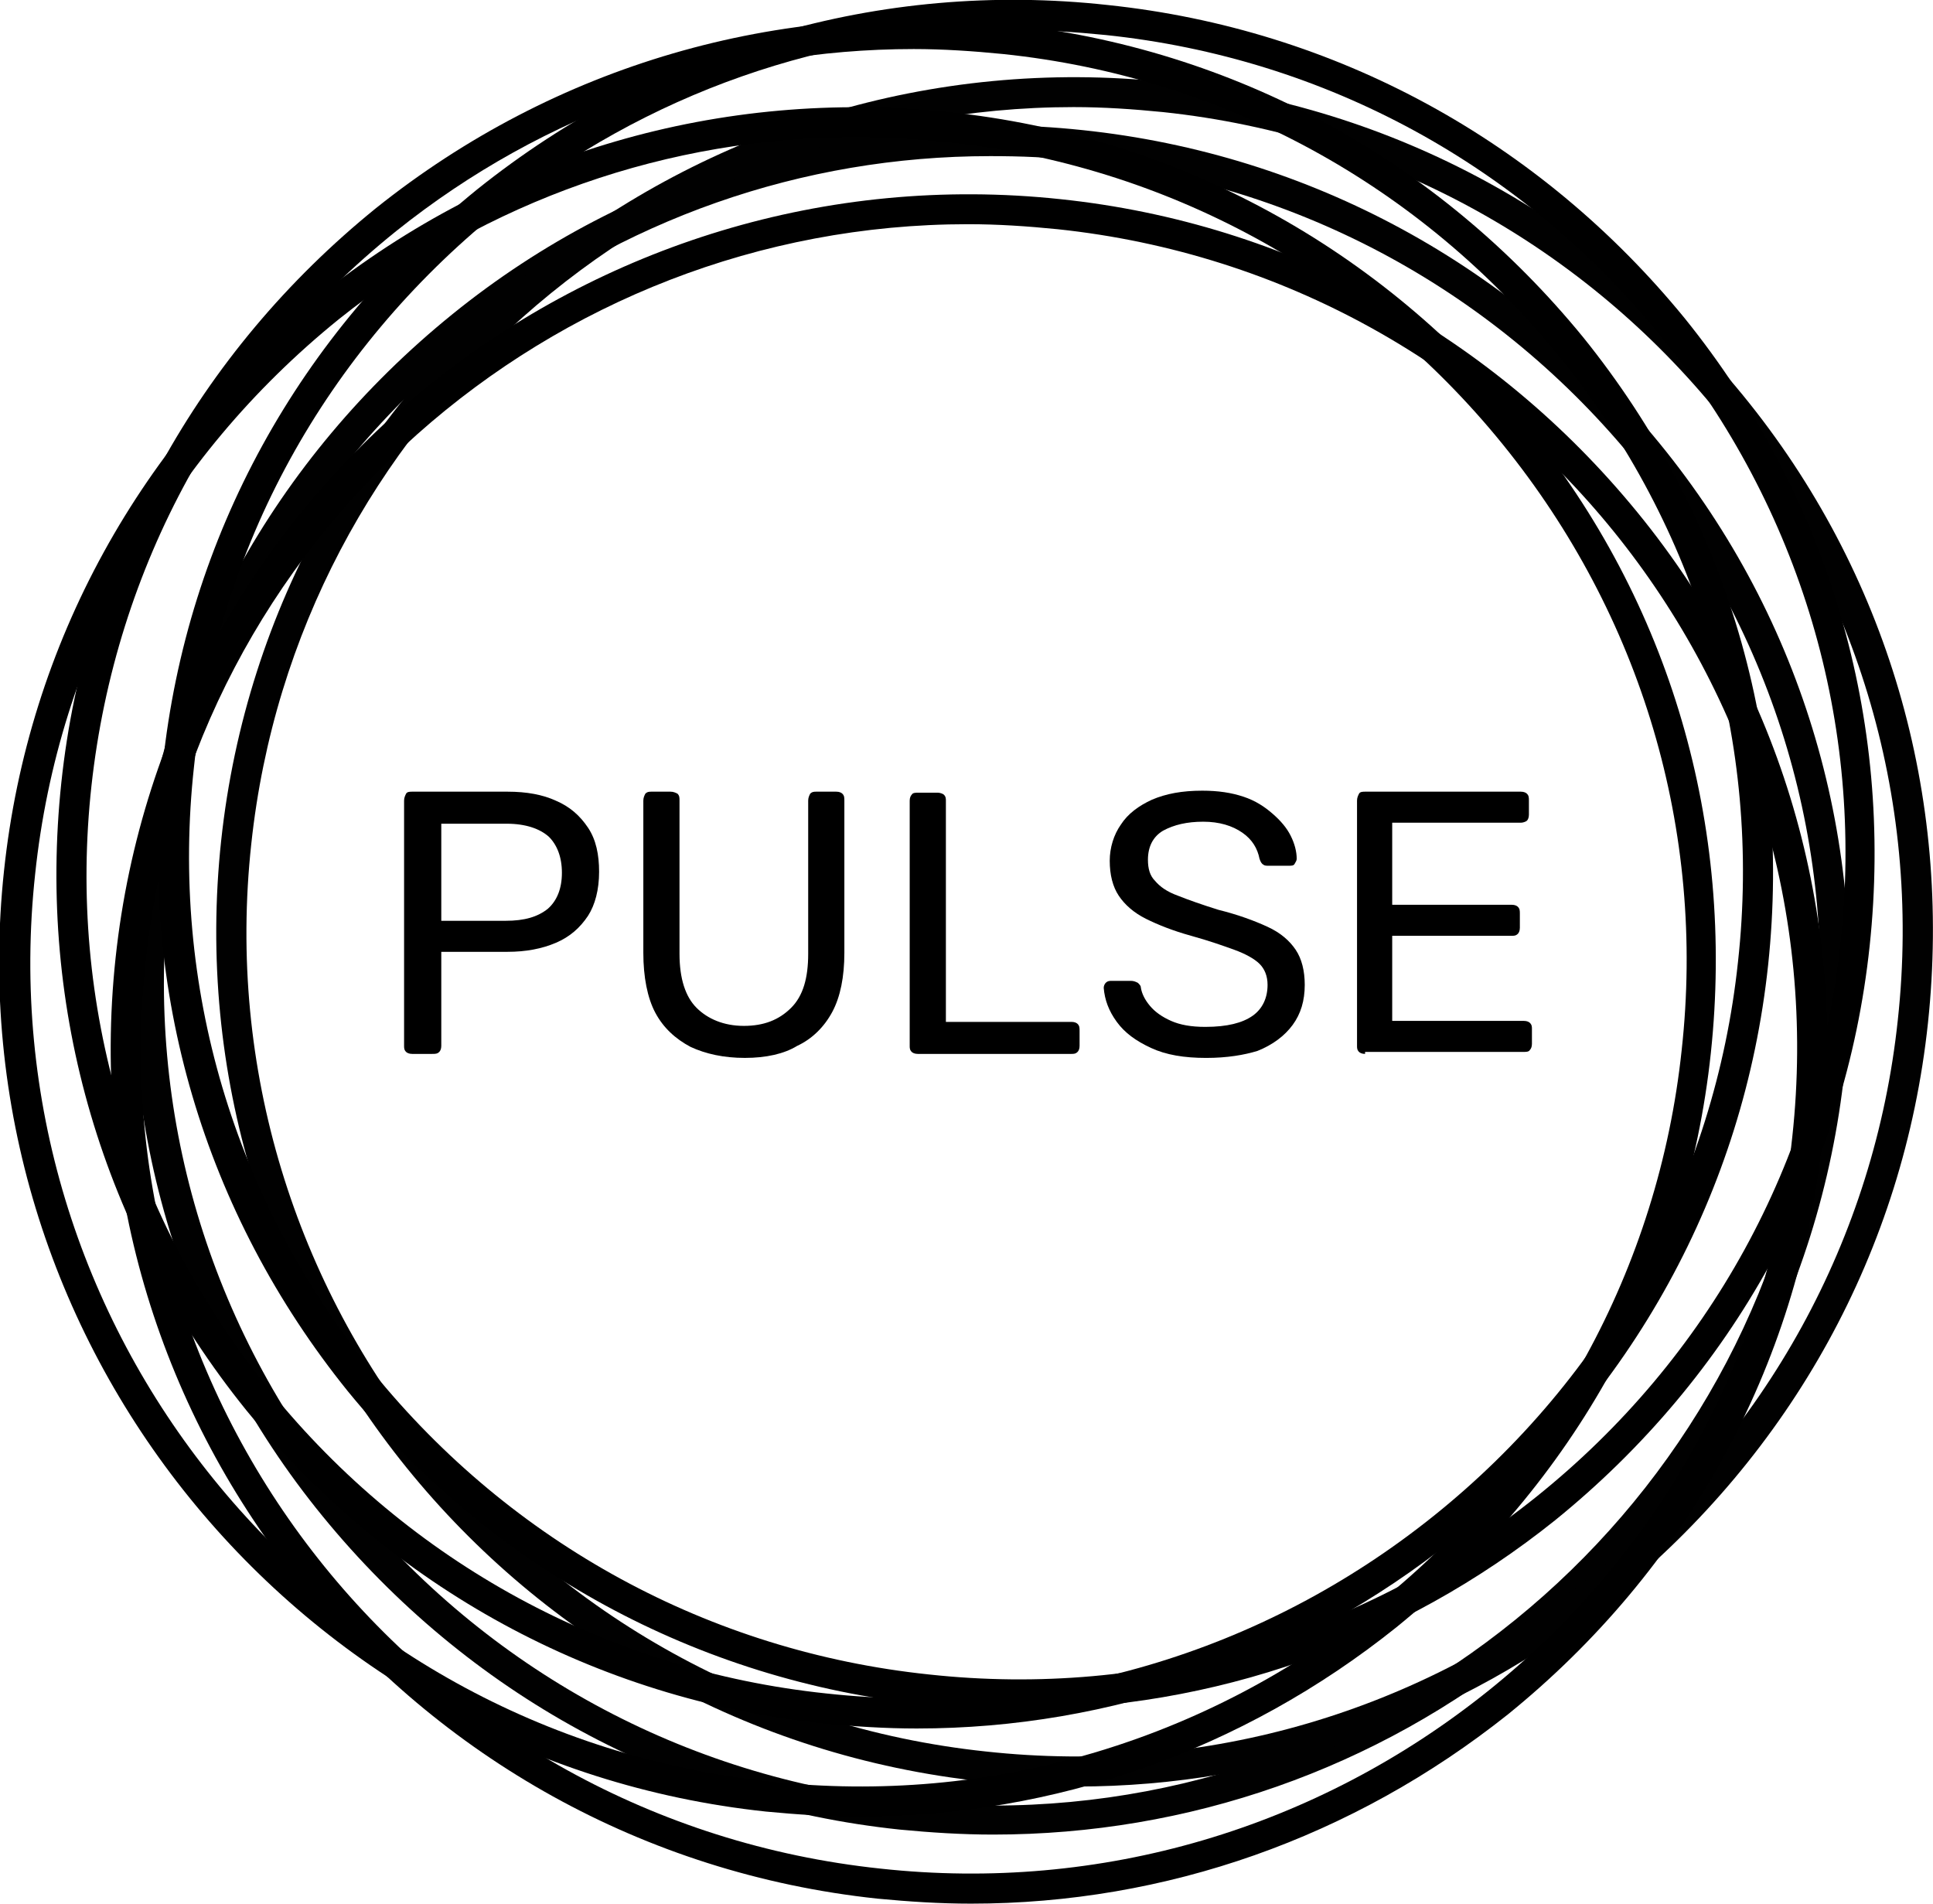 <svg width="130" height="128" viewBox="0 0 130 128" fill="none" xmlns="http://www.w3.org/2000/svg">
<g clip-path="url(#clip0_117_92)">
<path d="M66.791 123.356C64.696 123.356 62.6 123.222 60.504 123.02C45.159 121.405 31.435 113.868 21.701 101.956C11.966 90.044 7.639 75.037 9.262 59.76C10.884 44.484 18.456 30.822 30.421 21.131C42.387 11.441 57.462 7.134 72.808 8.749C88.154 10.364 101.877 17.901 111.612 29.813C121.347 41.724 125.673 56.732 124.051 72.008C122.428 87.285 114.857 100.946 102.891 110.637C92.548 118.982 79.906 123.356 66.791 123.356ZM66.589 10.498C53.947 10.498 41.779 14.738 31.773 22.747C20.146 32.034 12.912 45.291 11.357 60.029C9.735 74.768 14.061 89.237 23.39 100.744C32.72 112.252 46.037 119.52 60.775 121.068C62.803 121.27 64.763 121.405 66.791 121.405C94.847 121.405 119.048 100.273 122.09 71.874C123.713 57.136 119.386 42.667 110.057 31.159C100.728 19.651 87.41 12.383 72.673 10.835C70.645 10.566 68.617 10.498 66.589 10.498Z" fill="#010101"/>
<path d="M72.403 120.126C70.307 120.126 68.211 119.992 66.115 119.79C34.477 116.425 11.492 88.025 14.873 56.53C18.253 25.035 46.781 2.154 78.419 5.518C93.765 7.134 107.488 14.671 117.223 26.583C126.958 38.494 131.284 53.502 129.662 68.778C128.04 84.055 120.468 97.716 108.502 107.407C98.159 115.685 85.517 120.126 72.403 120.126ZM72.2 7.201C44.145 7.201 19.943 28.332 16.901 56.732C13.588 87.15 35.762 114.54 66.318 117.771C81.123 119.386 95.658 115.079 107.218 105.792C118.778 96.505 126.079 83.247 127.634 68.576C130.946 38.158 108.773 10.768 78.216 7.537C76.188 7.335 74.228 7.201 72.2 7.201Z" fill="#010101"/>
<path d="M61.654 116.223C59.558 116.223 57.462 116.088 55.367 115.886C40.021 114.271 26.297 106.734 16.563 94.822C6.895 82.843 2.501 67.903 4.124 52.627C5.746 37.35 13.318 23.689 25.283 13.998C37.317 4.374 52.392 -2.53916e-05 67.67 1.615C83.016 3.23 96.74 10.768 106.474 22.679C116.141 34.658 120.536 49.598 118.913 64.875C117.291 80.151 109.719 93.813 97.754 103.504C87.41 111.781 74.769 116.223 61.654 116.223ZM61.451 3.298C48.809 3.298 36.641 7.537 26.636 15.546C15.008 24.9 7.774 38.09 6.152 52.829C4.529 67.567 8.856 82.036 18.185 93.544C27.514 105.051 40.832 112.32 55.569 113.867C70.374 115.483 84.909 111.176 96.469 101.889C108.029 92.601 115.33 79.344 116.885 64.673C118.508 49.935 114.181 35.466 104.852 23.958C95.523 12.45 82.272 5.182 67.468 3.634C65.439 3.432 63.411 3.298 61.451 3.298Z" fill="black"/>
<path d="M57.8 122.145C55.705 122.145 53.609 122.011 51.513 121.809C19.875 118.444 -3.11 90.044 0.27 58.549C1.893 43.272 9.464 29.611 21.43 19.92C33.463 10.296 48.471 5.922 63.817 7.537C79.163 9.152 92.886 16.69 102.621 28.602C112.356 40.513 116.682 55.52 115.06 70.797C113.437 86.074 105.866 99.735 93.9 109.426C83.557 117.703 70.915 122.145 57.8 122.145ZM57.597 9.22C44.956 9.22 32.787 13.46 22.782 21.468C11.222 30.822 3.921 44.013 2.366 58.751C-0.946 89.169 21.227 116.559 51.784 119.79C66.589 121.405 81.123 117.098 92.683 107.811C104.243 98.524 111.544 85.266 113.099 70.595C114.722 55.857 110.395 41.388 101.066 29.88C91.737 18.372 78.419 11.104 63.682 9.556C61.654 9.354 59.626 9.22 57.597 9.22Z" fill="black"/>
<path d="M65.304 128C63.209 128 61.113 127.865 59.017 127.664C27.379 124.299 4.394 95.899 7.774 64.404C11.154 32.908 39.683 10.027 71.321 13.392C86.667 15.007 100.39 22.545 110.125 34.456C119.86 46.368 124.186 61.375 122.564 76.652C120.941 91.928 113.37 105.59 101.404 115.281C90.993 123.558 78.419 128 65.304 128ZM65.101 15.075C37.046 15.075 12.845 36.206 9.802 64.606C6.49 95.024 28.663 122.414 59.22 125.645C74.025 127.26 88.559 122.953 100.12 113.666C111.68 104.379 118.981 91.121 120.536 76.45C123.848 46.032 101.674 18.641 71.118 15.411C69.09 15.209 67.129 15.075 65.101 15.075Z" fill="black"/>
<path d="M68.481 114.944C66.386 114.944 64.29 114.81 62.194 114.608C46.849 112.993 33.125 105.455 23.39 93.544C13.723 81.565 9.329 66.625 10.952 51.348C12.574 36.072 20.146 22.41 32.111 12.719C44.145 3.096 59.152 -1.346 74.498 0.337C89.844 1.952 103.567 9.489 113.302 21.401C122.969 33.38 127.363 48.32 125.741 63.596C124.119 78.873 116.547 92.534 104.581 102.225C94.238 110.503 81.597 114.944 68.481 114.944ZM68.279 2.019C55.637 2.019 43.468 6.259 33.463 14.267C21.903 23.622 14.602 36.812 13.047 51.55C11.425 66.288 15.751 80.757 25.081 92.265C34.41 103.773 47.727 111.041 62.465 112.589C77.27 114.204 91.805 109.897 103.365 100.61C114.925 91.323 122.226 78.065 123.781 63.394C125.403 48.656 121.076 34.187 111.747 22.679C102.418 11.171 89.168 3.903 74.363 2.355C72.335 2.154 70.307 2.019 68.279 2.019Z" fill="black"/>
<path d="M27.717 70.864C27.514 70.864 27.379 70.797 27.311 70.73C27.176 70.595 27.176 70.461 27.176 70.326V53.838C27.176 53.636 27.244 53.502 27.311 53.367C27.379 53.232 27.582 53.232 27.717 53.232H34.139C35.424 53.232 36.505 53.434 37.384 53.838C38.331 54.242 39.007 54.847 39.548 55.655C40.088 56.463 40.291 57.472 40.291 58.616C40.291 59.828 40.021 60.837 39.548 61.577C39.007 62.385 38.331 62.99 37.384 63.394C36.438 63.798 35.356 64 34.139 64H29.678V70.326C29.678 70.528 29.61 70.662 29.542 70.73C29.407 70.864 29.272 70.864 29.069 70.864H27.717ZM29.61 61.914H34.004C35.289 61.914 36.167 61.645 36.843 61.106C37.452 60.568 37.79 59.76 37.79 58.684C37.79 57.607 37.452 56.799 36.911 56.261C36.303 55.722 35.356 55.386 34.072 55.386H29.678V61.914H29.61Z" fill="black"/>
<path d="M50.094 71.133C48.674 71.133 47.457 70.864 46.443 70.393C45.429 69.855 44.618 69.115 44.077 68.105C43.536 67.096 43.266 65.682 43.266 64.067V53.838C43.266 53.636 43.333 53.502 43.401 53.367C43.536 53.232 43.671 53.232 43.807 53.232H45.091C45.294 53.232 45.429 53.3 45.564 53.367C45.699 53.502 45.699 53.636 45.699 53.838V64.135C45.699 65.817 46.105 67.028 46.849 67.769C47.592 68.509 48.674 68.98 50.026 68.98C51.378 68.98 52.392 68.576 53.203 67.769C54.015 66.961 54.353 65.75 54.353 64.135V53.838C54.353 53.636 54.42 53.502 54.488 53.367C54.623 53.232 54.758 53.232 54.893 53.232H56.245C56.448 53.232 56.584 53.3 56.651 53.367C56.786 53.502 56.786 53.636 56.786 53.838V64.067C56.786 65.682 56.516 67.028 55.975 68.038C55.434 69.047 54.623 69.855 53.609 70.326C52.73 70.864 51.513 71.133 50.094 71.133Z" fill="black"/>
<path d="M61.721 70.864C61.519 70.864 61.383 70.797 61.316 70.73C61.18 70.595 61.18 70.461 61.18 70.326V53.838C61.18 53.636 61.248 53.502 61.316 53.434C61.383 53.3 61.586 53.3 61.721 53.3H63.073C63.209 53.3 63.411 53.367 63.479 53.434C63.614 53.569 63.614 53.703 63.614 53.838V68.711H72.064C72.267 68.711 72.403 68.778 72.47 68.845C72.605 68.98 72.605 69.115 72.605 69.317V70.326C72.605 70.528 72.538 70.662 72.47 70.73C72.335 70.864 72.2 70.864 72.064 70.864H61.721Z" fill="black"/>
<path d="M81.123 71.134C79.636 71.134 78.419 70.932 77.405 70.461C76.391 69.99 75.647 69.451 75.107 68.711C74.566 67.971 74.295 67.23 74.228 66.423C74.228 66.288 74.295 66.153 74.363 66.086C74.498 65.952 74.633 65.952 74.769 65.952H76.053C76.256 65.952 76.391 66.019 76.526 66.086C76.662 66.221 76.729 66.288 76.729 66.423C76.797 66.826 76.999 67.23 77.338 67.634C77.675 68.038 78.149 68.374 78.757 68.644C79.366 68.913 80.109 69.047 81.056 69.047C82.543 69.047 83.557 68.778 84.233 68.307C84.909 67.836 85.247 67.096 85.247 66.221C85.247 65.615 85.044 65.144 84.706 64.808C84.368 64.471 83.76 64.135 83.016 63.865C82.272 63.596 81.326 63.26 80.109 62.923C78.892 62.587 77.878 62.183 77.067 61.779C76.256 61.375 75.647 60.837 75.242 60.231C74.836 59.626 74.633 58.818 74.633 57.876C74.633 57.001 74.904 56.126 75.377 55.453C75.85 54.713 76.594 54.175 77.473 53.771C78.419 53.367 79.501 53.165 80.853 53.165C81.934 53.165 82.813 53.3 83.624 53.569C84.436 53.838 85.044 54.242 85.585 54.713C86.126 55.184 86.531 55.655 86.802 56.194C87.072 56.732 87.207 57.27 87.207 57.741C87.207 57.876 87.14 57.943 87.072 58.078C87.005 58.212 86.87 58.212 86.667 58.212H85.315C85.179 58.212 85.044 58.212 84.977 58.145C84.841 58.078 84.774 57.943 84.706 57.741C84.571 57.068 84.233 56.463 83.557 55.992C82.881 55.52 82.002 55.251 80.92 55.251C79.839 55.251 78.96 55.453 78.216 55.857C77.54 56.261 77.202 56.934 77.202 57.809C77.202 58.414 77.338 58.885 77.675 59.222C78.013 59.626 78.487 59.962 79.23 60.231C79.906 60.501 80.853 60.837 81.934 61.173C83.287 61.51 84.368 61.914 85.247 62.318C86.126 62.721 86.734 63.26 87.14 63.865C87.546 64.471 87.748 65.279 87.748 66.221C87.748 67.298 87.478 68.172 86.937 68.913C86.396 69.653 85.585 70.259 84.571 70.662C83.692 70.932 82.543 71.134 81.123 71.134Z" fill="black"/>
<path d="M91.805 70.864C91.602 70.864 91.466 70.797 91.399 70.73C91.264 70.595 91.264 70.461 91.264 70.326V53.838C91.264 53.636 91.331 53.502 91.399 53.367C91.466 53.232 91.669 53.232 91.805 53.232H102.283C102.486 53.232 102.621 53.3 102.689 53.367C102.824 53.502 102.824 53.636 102.824 53.838V54.78C102.824 54.982 102.756 55.117 102.689 55.184C102.621 55.251 102.418 55.319 102.283 55.319H93.63V60.837H101.674C101.877 60.837 102.012 60.904 102.08 60.972C102.215 61.106 102.215 61.241 102.215 61.443V62.385C102.215 62.587 102.148 62.721 102.08 62.789C101.945 62.923 101.81 62.923 101.674 62.923H93.63V68.644H102.486C102.689 68.644 102.824 68.711 102.891 68.778C103.027 68.913 103.027 69.047 103.027 69.182V70.191C103.027 70.393 102.959 70.528 102.891 70.595C102.824 70.73 102.621 70.73 102.486 70.73H91.805V70.864Z" fill="black"/>
</g>
<defs>
<clipPath id="clip0_117_92">
<rect width="130" height="128" fill="white"/>
</clipPath>
</defs>
</svg>
